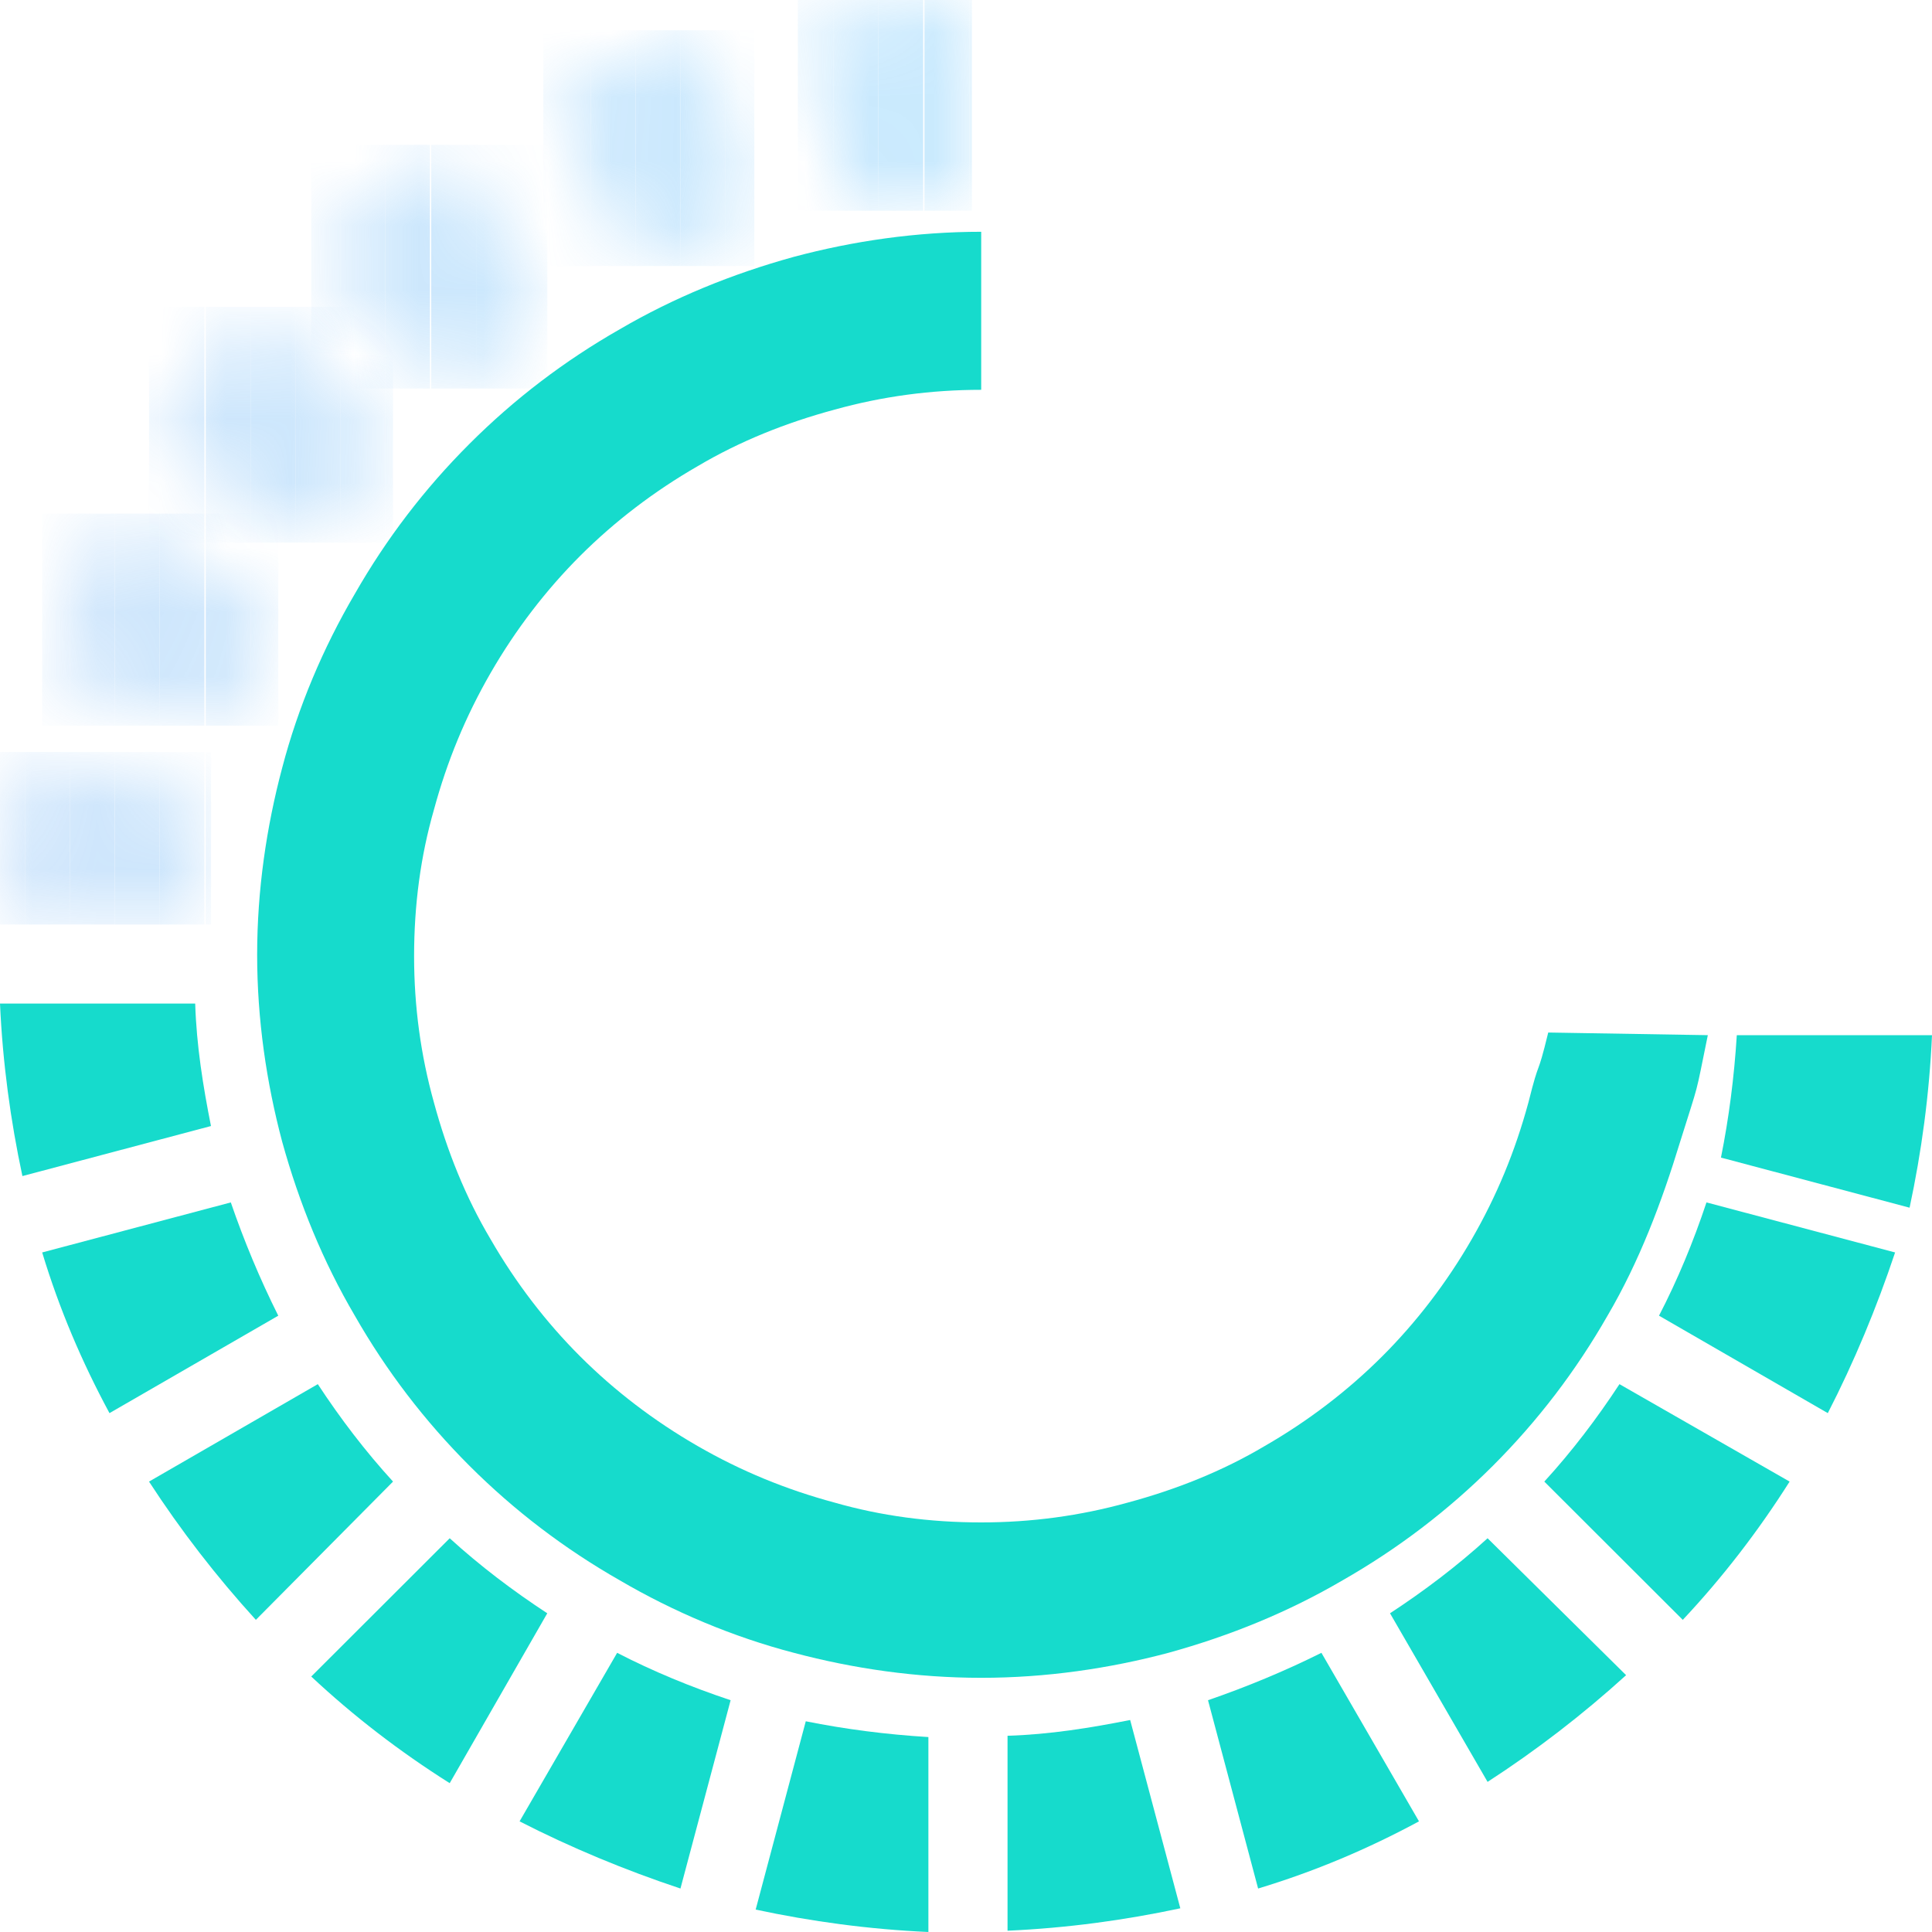 <svg width="30" height="30" viewBox="0 0 30 30" fill="none" xmlns="http://www.w3.org/2000/svg">
<g id="Group">
<g id="Group_2">
<g id="Group_3" opacity="0.26">
<g id="Group_4">
<g id="Clip path group">
<mask id="mask0_372_1815" style="mask-type:luminance" maskUnits="userSpaceOnUse" x="12" y="0" width="4" height="4">
<g id="SVGID_14_">
<path id="Vector" d="M13.188 3.272C13.802 3.149 14.437 3.047 15.092 3.027V0C14.171 0.041 13.27 0.164 12.41 0.348L13.188 3.272Z" fill="white"/>
</g>
</mask>
<g mask="url(#mask0_372_1815)">
<path id="Vector_2" d="M12.942 0H12.389V3.272H12.942V0Z" fill="#35ABF9"/>
</g>
</g>
<g id="Clip path group_2">
<mask id="mask1_372_1815" style="mask-type:luminance" maskUnits="userSpaceOnUse" x="12" y="0" width="4" height="4">
<g id="SVGID_14__2">
<path id="Vector_3" d="M13.188 3.272C13.802 3.149 14.437 3.047 15.092 3.027V0C14.171 0.041 13.27 0.164 12.41 0.348L13.188 3.272Z" fill="white"/>
</g>
</mask>
<g mask="url(#mask1_372_1815)">
<path id="Vector_4" d="M13.638 0H12.942V3.272H13.638V0Z" fill="#34ACFA"/>
</g>
</g>
<g id="Clip path group_3">
<mask id="mask2_372_1815" style="mask-type:luminance" maskUnits="userSpaceOnUse" x="12" y="0" width="4" height="4">
<g id="SVGID_14__3">
<path id="Vector_5" d="M13.188 3.272C13.802 3.149 14.437 3.047 15.092 3.027V0C14.171 0.041 13.27 0.164 12.41 0.348L13.188 3.272Z" fill="white"/>
</g>
</mask>
<g mask="url(#mask2_372_1815)">
<path id="Vector_6" d="M14.335 0H13.638V3.272H14.335V0Z" fill="#33ADFA"/>
</g>
</g>
<g id="Clip path group_4">
<mask id="mask3_372_1815" style="mask-type:luminance" maskUnits="userSpaceOnUse" x="12" y="0" width="4" height="4">
<g id="SVGID_14__4">
<path id="Vector_7" d="M13.188 3.272C13.802 3.149 14.437 3.047 15.092 3.027V0C14.171 0.041 13.27 0.164 12.41 0.348L13.188 3.272Z" fill="white"/>
</g>
</mask>
<g mask="url(#mask3_372_1815)">
<path id="Vector_8" d="M15.051 0H14.355V3.272H15.051V0Z" fill="#32AEFA"/>
</g>
</g>
<g id="Clip path group_5">
<mask id="mask4_372_1815" style="mask-type:luminance" maskUnits="userSpaceOnUse" x="12" y="0" width="4" height="4">
<g id="SVGID_14__5">
<path id="Vector_9" d="M13.188 3.272C13.802 3.149 14.437 3.047 15.092 3.027V0C14.171 0.041 13.27 0.164 12.41 0.348L13.188 3.272Z" fill="white"/>
</g>
</mask>
<g mask="url(#mask4_372_1815)">
<path id="Vector_10" d="M15.092 0H15.052V3.272H15.092V0Z" fill="#31AEFB"/>
</g>
</g>
</g>
</g>
<g id="Group_5" opacity="0.26">
<g id="Group_6">
<g id="Clip path group_6">
<mask id="mask5_372_1815" style="mask-type:luminance" maskUnits="userSpaceOnUse" x="4" y="2" width="5" height="5">
<g id="SVGID_16_">
<path id="Vector_11" d="M6.983 6.053C7.454 5.624 7.966 5.235 8.498 4.888L6.983 2.27C6.225 2.761 5.509 3.313 4.833 3.926L6.983 6.053Z" fill="white"/>
</g>
</mask>
<g mask="url(#mask5_372_1815)">
<path id="Vector_12" d="M5.283 2.249H4.833V6.033H5.283V2.249Z" fill="#3FA2F5"/>
</g>
</g>
<g id="Clip path group_7">
<mask id="mask6_372_1815" style="mask-type:luminance" maskUnits="userSpaceOnUse" x="4" y="2" width="5" height="5">
<g id="SVGID_16__2">
<path id="Vector_13" d="M6.983 6.053C7.454 5.624 7.966 5.235 8.498 4.888L6.983 2.27C6.225 2.761 5.509 3.313 4.833 3.926L6.983 6.053Z" fill="white"/>
</g>
</mask>
<g mask="url(#mask6_372_1815)">
<path id="Vector_14" d="M5.979 2.249H5.283V6.033H5.979V2.249Z" fill="#3EA3F6"/>
</g>
</g>
<g id="Clip path group_8">
<mask id="mask7_372_1815" style="mask-type:luminance" maskUnits="userSpaceOnUse" x="4" y="2" width="5" height="5">
<g id="SVGID_16__3">
<path id="Vector_15" d="M6.983 6.053C7.454 5.624 7.966 5.235 8.498 4.888L6.983 2.27C6.225 2.761 5.509 3.313 4.833 3.926L6.983 6.053Z" fill="white"/>
</g>
</mask>
<g mask="url(#mask7_372_1815)">
<path id="Vector_16" d="M6.676 2.249H5.98V6.033H6.676V2.249Z" fill="#3DA4F6"/>
</g>
</g>
<g id="Clip path group_9">
<mask id="mask8_372_1815" style="mask-type:luminance" maskUnits="userSpaceOnUse" x="4" y="2" width="5" height="5">
<g id="SVGID_16__4">
<path id="Vector_17" d="M6.983 6.053C7.454 5.624 7.966 5.235 8.498 4.888L6.983 2.27C6.225 2.761 5.509 3.313 4.833 3.926L6.983 6.053Z" fill="white"/>
</g>
</mask>
<g mask="url(#mask8_372_1815)">
<path id="Vector_18" d="M7.393 2.249H6.696V6.033H7.393V2.249Z" fill="#3CA5F6"/>
</g>
</g>
<g id="Clip path group_10">
<mask id="mask9_372_1815" style="mask-type:luminance" maskUnits="userSpaceOnUse" x="4" y="2" width="5" height="5">
<g id="SVGID_16__5">
<path id="Vector_19" d="M6.983 6.053C7.454 5.624 7.966 5.235 8.498 4.888L6.983 2.27C6.225 2.761 5.509 3.313 4.833 3.926L6.983 6.053Z" fill="white"/>
</g>
</mask>
<g mask="url(#mask9_372_1815)">
<path id="Vector_20" d="M8.089 2.249H7.393V6.033H8.089V2.249Z" fill="#3BA6F7"/>
</g>
</g>
<g id="Clip path group_11">
<mask id="mask10_372_1815" style="mask-type:luminance" maskUnits="userSpaceOnUse" x="4" y="2" width="5" height="5">
<g id="SVGID_16__6">
<path id="Vector_21" d="M6.983 6.053C7.454 5.624 7.966 5.235 8.498 4.888L6.983 2.27C6.225 2.761 5.509 3.313 4.833 3.926L6.983 6.053Z" fill="white"/>
</g>
</mask>
<g mask="url(#mask10_372_1815)">
<path id="Vector_22" d="M8.499 2.249H8.089V6.033H8.499V2.249Z" fill="#3AA7F7"/>
</g>
</g>
</g>
</g>
<g id="Group_7" opacity="0.26">
<g id="Group_8">
<g id="Clip path group_12">
<mask id="mask11_372_1815" style="mask-type:luminance" maskUnits="userSpaceOnUse" x="8" y="0" width="4" height="5">
<g id="SVGID_18_">
<path id="Vector_23" d="M9.952 4.131C10.526 3.845 11.12 3.599 11.713 3.395L10.935 0.47C10.055 0.736 9.236 1.084 8.437 1.513L9.952 4.131Z" fill="white"/>
</g>
</mask>
<g mask="url(#mask11_372_1815)">
<path id="Vector_24" d="M8.478 0.47H8.437V4.131H8.478V0.47Z" fill="#3BA6F7"/>
</g>
</g>
<g id="Clip path group_13">
<mask id="mask12_372_1815" style="mask-type:luminance" maskUnits="userSpaceOnUse" x="8" y="0" width="4" height="5">
<g id="SVGID_18__2">
<path id="Vector_25" d="M9.952 4.131C10.526 3.845 11.12 3.599 11.713 3.395L10.935 0.47C10.055 0.736 9.236 1.084 8.437 1.513L9.952 4.131Z" fill="white"/>
</g>
</mask>
<g mask="url(#mask12_372_1815)">
<path id="Vector_26" d="M9.174 0.47H8.478V4.131H9.174V0.47Z" fill="#3AA7F7"/>
</g>
</g>
<g id="Clip path group_14">
<mask id="mask13_372_1815" style="mask-type:luminance" maskUnits="userSpaceOnUse" x="8" y="0" width="4" height="5">
<g id="SVGID_18__3">
<path id="Vector_27" d="M9.952 4.131C10.526 3.845 11.12 3.599 11.713 3.395L10.935 0.47C10.055 0.736 9.236 1.084 8.437 1.513L9.952 4.131Z" fill="white"/>
</g>
</mask>
<g mask="url(#mask13_372_1815)">
<path id="Vector_28" d="M9.87 0.47H9.174V4.131H9.87V0.47Z" fill="#39A8F8"/>
</g>
</g>
<g id="Clip path group_15">
<mask id="mask14_372_1815" style="mask-type:luminance" maskUnits="userSpaceOnUse" x="8" y="0" width="4" height="5">
<g id="SVGID_18__4">
<path id="Vector_29" d="M9.952 4.131C10.526 3.845 11.12 3.599 11.713 3.395L10.935 0.47C10.055 0.736 9.236 1.084 8.437 1.513L9.952 4.131Z" fill="white"/>
</g>
</mask>
<g mask="url(#mask14_372_1815)">
<path id="Vector_30" d="M10.567 0.47H9.871V4.131H10.567V0.47Z" fill="#38A8F8"/>
</g>
</g>
<g id="Clip path group_16">
<mask id="mask15_372_1815" style="mask-type:luminance" maskUnits="userSpaceOnUse" x="8" y="0" width="4" height="5">
<g id="SVGID_18__5">
<path id="Vector_31" d="M9.952 4.131C10.526 3.845 11.12 3.599 11.713 3.395L10.935 0.47C10.055 0.736 9.236 1.084 8.437 1.513L9.952 4.131Z" fill="white"/>
</g>
</mask>
<g mask="url(#mask15_372_1815)">
<path id="Vector_32" d="M11.263 0.47H10.567V4.131H11.263V0.47Z" fill="#37A9F8"/>
</g>
</g>
<g id="Clip path group_17">
<mask id="mask16_372_1815" style="mask-type:luminance" maskUnits="userSpaceOnUse" x="8" y="0" width="4" height="5">
<g id="SVGID_18__6">
<path id="Vector_33" d="M9.952 4.131C10.526 3.845 11.12 3.599 11.713 3.395L10.935 0.47C10.055 0.736 9.236 1.084 8.437 1.513L9.952 4.131Z" fill="white"/>
</g>
</mask>
<g mask="url(#mask16_372_1815)">
<path id="Vector_34" d="M11.713 0.47H11.263V4.131H11.713V0.47Z" fill="#36AAF9"/>
</g>
</g>
</g>
</g>
<g id="Group_9" opacity="0.26">
<g id="Group_10">
<g id="Clip path group_18">
<mask id="mask17_372_1815" style="mask-type:luminance" maskUnits="userSpaceOnUse" x="2" y="4" width="5" height="5">
<g id="SVGID_20_">
<path id="Vector_35" d="M4.935 8.425C5.283 7.894 5.673 7.382 6.103 6.912L3.952 4.765C3.338 5.419 2.785 6.135 2.294 6.912L4.935 8.425Z" fill="white"/>
</g>
</mask>
<g mask="url(#mask17_372_1815)">
<path id="Vector_36" d="M2.478 4.765H2.314V8.425H2.478V4.765Z" fill="#439FF3"/>
</g>
</g>
<g id="Clip path group_19">
<mask id="mask18_372_1815" style="mask-type:luminance" maskUnits="userSpaceOnUse" x="2" y="4" width="5" height="5">
<g id="SVGID_20__2">
<path id="Vector_37" d="M4.935 8.425C5.283 7.894 5.673 7.382 6.103 6.912L3.952 4.765C3.338 5.419 2.785 6.135 2.294 6.912L4.935 8.425Z" fill="white"/>
</g>
</mask>
<g mask="url(#mask18_372_1815)">
<path id="Vector_38" d="M3.174 4.765H2.478V8.425H3.174V4.765Z" fill="#42A0F4"/>
</g>
</g>
<g id="Clip path group_20">
<mask id="mask19_372_1815" style="mask-type:luminance" maskUnits="userSpaceOnUse" x="2" y="4" width="5" height="5">
<g id="SVGID_20__3">
<path id="Vector_39" d="M4.935 8.425C5.283 7.894 5.673 7.382 6.103 6.912L3.952 4.765C3.338 5.419 2.785 6.135 2.294 6.912L4.935 8.425Z" fill="white"/>
</g>
</mask>
<g mask="url(#mask19_372_1815)">
<path id="Vector_40" d="M3.891 4.765H3.195V8.425H3.891V4.765Z" fill="#41A1F4"/>
</g>
</g>
<g id="Clip path group_21">
<mask id="mask20_372_1815" style="mask-type:luminance" maskUnits="userSpaceOnUse" x="2" y="4" width="5" height="5">
<g id="SVGID_20__4">
<path id="Vector_41" d="M4.935 8.425C5.283 7.894 5.673 7.382 6.103 6.912L3.952 4.765C3.338 5.419 2.785 6.135 2.294 6.912L4.935 8.425Z" fill="white"/>
</g>
</mask>
<g mask="url(#mask20_372_1815)">
<path id="Vector_42" d="M4.587 4.765H3.891V8.425H4.587V4.765Z" fill="#40A2F5"/>
</g>
</g>
<g id="Clip path group_22">
<mask id="mask21_372_1815" style="mask-type:luminance" maskUnits="userSpaceOnUse" x="2" y="4" width="5" height="5">
<g id="SVGID_20__5">
<path id="Vector_43" d="M4.935 8.425C5.283 7.894 5.673 7.382 6.103 6.912L3.952 4.765C3.338 5.419 2.785 6.135 2.294 6.912L4.935 8.425Z" fill="white"/>
</g>
</mask>
<g mask="url(#mask21_372_1815)">
<path id="Vector_44" d="M5.283 4.765H4.587V8.425H5.283V4.765Z" fill="#3FA2F5"/>
</g>
</g>
<g id="Clip path group_23">
<mask id="mask22_372_1815" style="mask-type:luminance" maskUnits="userSpaceOnUse" x="2" y="4" width="5" height="5">
<g id="SVGID_20__6">
<path id="Vector_45" d="M4.935 8.425C5.283 7.894 5.673 7.382 6.103 6.912L3.952 4.765C3.338 5.419 2.785 6.135 2.294 6.912L4.935 8.425Z" fill="white"/>
</g>
</mask>
<g mask="url(#mask22_372_1815)">
<path id="Vector_46" d="M5.979 4.765H5.283V8.425H5.979V4.765Z" fill="#3EA3F6"/>
</g>
</g>
<g id="Clip path group_24">
<mask id="mask23_372_1815" style="mask-type:luminance" maskUnits="userSpaceOnUse" x="2" y="4" width="5" height="5">
<g id="SVGID_20__7">
<path id="Vector_47" d="M4.935 8.425C5.283 7.894 5.673 7.382 6.103 6.912L3.952 4.765C3.338 5.419 2.785 6.135 2.294 6.912L4.935 8.425Z" fill="white"/>
</g>
</mask>
<g mask="url(#mask23_372_1815)">
<path id="Vector_48" d="M6.103 4.765H5.98V8.425H6.103V4.765Z" fill="#3DA4F6"/>
</g>
</g>
</g>
</g>
<g id="Group_11" opacity="0.26">
<g id="Group_12">
<g id="Clip path group_25">
<mask id="mask24_372_1815" style="mask-type:luminance" maskUnits="userSpaceOnUse" x="0" y="11" width="4" height="4">
<g id="SVGID_22_">
<path id="Vector_49" d="M3.031 14.356C3.072 13.701 3.154 13.068 3.276 12.454L0.348 11.677C0.164 12.536 0.041 13.436 0 14.356H3.031Z" fill="white"/>
</g>
</mask>
<g mask="url(#mask24_372_1815)">
<path id="Vector_50" d="M0.389 11.677H0V14.356H0.389V11.677Z" fill="#469CF2"/>
</g>
</g>
<g id="Clip path group_26">
<mask id="mask25_372_1815" style="mask-type:luminance" maskUnits="userSpaceOnUse" x="0" y="11" width="4" height="4">
<g id="SVGID_22__2">
<path id="Vector_51" d="M3.031 14.356C3.072 13.701 3.154 13.068 3.276 12.454L0.348 11.677C0.164 12.536 0.041 13.436 0 14.356H3.031Z" fill="white"/>
</g>
</mask>
<g mask="url(#mask25_372_1815)">
<path id="Vector_52" d="M1.085 11.677H0.389V14.356H1.085V11.677Z" fill="#459DF3"/>
</g>
</g>
<g id="Clip path group_27">
<mask id="mask26_372_1815" style="mask-type:luminance" maskUnits="userSpaceOnUse" x="0" y="11" width="4" height="4">
<g id="SVGID_22__3">
<path id="Vector_53" d="M3.031 14.356C3.072 13.701 3.154 13.068 3.276 12.454L0.348 11.677C0.164 12.536 0.041 13.436 0 14.356H3.031Z" fill="white"/>
</g>
</mask>
<g mask="url(#mask26_372_1815)">
<path id="Vector_54" d="M1.781 11.677H1.085V14.356H1.781V11.677Z" fill="#449EF3"/>
</g>
</g>
<g id="Clip path group_28">
<mask id="mask27_372_1815" style="mask-type:luminance" maskUnits="userSpaceOnUse" x="0" y="11" width="4" height="4">
<g id="SVGID_22__4">
<path id="Vector_55" d="M3.031 14.356C3.072 13.701 3.154 13.068 3.276 12.454L0.348 11.677C0.164 12.536 0.041 13.436 0 14.356H3.031Z" fill="white"/>
</g>
</mask>
<g mask="url(#mask27_372_1815)">
<path id="Vector_56" d="M2.478 11.677H1.782V14.356H2.478V11.677Z" fill="#439FF3"/>
</g>
</g>
<g id="Clip path group_29">
<mask id="mask28_372_1815" style="mask-type:luminance" maskUnits="userSpaceOnUse" x="0" y="11" width="4" height="4">
<g id="SVGID_22__5">
<path id="Vector_57" d="M3.031 14.356C3.072 13.701 3.154 13.068 3.276 12.454L0.348 11.677C0.164 12.536 0.041 13.436 0 14.356H3.031Z" fill="white"/>
</g>
</mask>
<g mask="url(#mask28_372_1815)">
<path id="Vector_58" d="M3.174 11.677H2.478V14.356H3.174V11.677Z" fill="#42A0F4"/>
</g>
</g>
<g id="Clip path group_30">
<mask id="mask29_372_1815" style="mask-type:luminance" maskUnits="userSpaceOnUse" x="0" y="11" width="4" height="4">
<g id="SVGID_22__6">
<path id="Vector_59" d="M3.031 14.356C3.072 13.701 3.154 13.068 3.276 12.454L0.348 11.677C0.164 12.536 0.041 13.436 0 14.356H3.031Z" fill="white"/>
</g>
</mask>
<g mask="url(#mask29_372_1815)">
<path id="Vector_60" d="M3.277 11.677H3.195V14.356H3.277V11.677Z" fill="#41A1F4"/>
</g>
</g>
</g>
</g>
<g id="Group_13" opacity="0.26">
<g id="Group_14">
<g id="Clip path group_31">
<mask id="mask30_372_1815" style="mask-type:luminance" maskUnits="userSpaceOnUse" x="0" y="7" width="5" height="5">
<g id="SVGID_24_">
<path id="Vector_61" d="M3.584 11.268C3.788 10.654 4.034 10.061 4.321 9.509L1.7 7.996C1.29 8.793 0.942 9.632 0.655 10.491L3.584 11.268Z" fill="white"/>
</g>
</mask>
<g mask="url(#mask30_372_1815)">
<path id="Vector_62" d="M1.085 7.975H0.655V11.268H1.085V7.975Z" fill="#459DF3"/>
</g>
</g>
<g id="Clip path group_32">
<mask id="mask31_372_1815" style="mask-type:luminance" maskUnits="userSpaceOnUse" x="0" y="7" width="5" height="5">
<g id="SVGID_24__2">
<path id="Vector_63" d="M3.584 11.268C3.788 10.654 4.034 10.061 4.321 9.509L1.7 7.996C1.29 8.793 0.942 9.632 0.655 10.491L3.584 11.268Z" fill="white"/>
</g>
</mask>
<g mask="url(#mask31_372_1815)">
<path id="Vector_64" d="M1.781 7.975H1.085V11.268H1.781V7.975Z" fill="#449EF3"/>
</g>
</g>
<g id="Clip path group_33">
<mask id="mask32_372_1815" style="mask-type:luminance" maskUnits="userSpaceOnUse" x="0" y="7" width="5" height="5">
<g id="SVGID_24__3">
<path id="Vector_65" d="M3.584 11.268C3.788 10.654 4.034 10.061 4.321 9.509L1.7 7.996C1.29 8.793 0.942 9.632 0.655 10.491L3.584 11.268Z" fill="white"/>
</g>
</mask>
<g mask="url(#mask32_372_1815)">
<path id="Vector_66" d="M2.478 7.975H1.782V11.268H2.478V7.975Z" fill="#439FF3"/>
</g>
</g>
<g id="Clip path group_34">
<mask id="mask33_372_1815" style="mask-type:luminance" maskUnits="userSpaceOnUse" x="0" y="7" width="5" height="5">
<g id="SVGID_24__4">
<path id="Vector_67" d="M3.584 11.268C3.788 10.654 4.034 10.061 4.321 9.509L1.7 7.996C1.29 8.793 0.942 9.632 0.655 10.491L3.584 11.268Z" fill="white"/>
</g>
</mask>
<g mask="url(#mask33_372_1815)">
<path id="Vector_68" d="M3.174 7.975H2.478V11.268H3.174V7.975Z" fill="#42A0F4"/>
</g>
</g>
<g id="Clip path group_35">
<mask id="mask34_372_1815" style="mask-type:luminance" maskUnits="userSpaceOnUse" x="0" y="7" width="5" height="5">
<g id="SVGID_24__5">
<path id="Vector_69" d="M3.584 11.268C3.788 10.654 4.034 10.061 4.321 9.509L1.7 7.996C1.29 8.793 0.942 9.632 0.655 10.491L3.584 11.268Z" fill="white"/>
</g>
</mask>
<g mask="url(#mask34_372_1815)">
<path id="Vector_70" d="M3.891 7.975H3.195V11.268H3.891V7.975Z" fill="#41A1F4"/>
</g>
</g>
<g id="Clip path group_36">
<mask id="mask35_372_1815" style="mask-type:luminance" maskUnits="userSpaceOnUse" x="0" y="7" width="5" height="5">
<g id="SVGID_24__6">
<path id="Vector_71" d="M3.584 11.268C3.788 10.654 4.034 10.061 4.321 9.509L1.7 7.996C1.29 8.793 0.942 9.632 0.655 10.491L3.584 11.268Z" fill="white"/>
</g>
</mask>
<g mask="url(#mask35_372_1815)">
<path id="Vector_72" d="M4.321 7.975H3.891V11.268H4.321V7.975Z" fill="#40A2F5"/>
</g>
</g>
</g>
</g>
<g id="Group_15">
<path id="Vector_73" d="M3.276 17.485C3.154 16.871 3.051 16.237 3.031 15.583H0C0.041 16.503 0.164 17.403 0.348 18.262L3.276 17.485Z" fill="#16DBCC"/>
</g>
<g id="Group_16">
<path id="Vector_74" d="M4.321 20.43C4.034 19.857 3.788 19.264 3.584 18.671L0.655 19.448C0.921 20.327 1.27 21.145 1.7 21.943L4.321 20.43Z" fill="#16DBCC"/>
</g>
<g id="Group_17">
<path id="Vector_75" d="M23.099 23.886C22.628 24.315 22.116 24.703 21.584 25.051L23.099 27.669C23.857 27.178 24.574 26.626 25.25 26.012L23.099 23.886Z" fill="#16DBCC"/>
</g>
<g id="Group_18">
<path id="Vector_76" d="M26.498 18.671C26.294 19.284 26.048 19.877 25.761 20.43L28.382 21.943C28.792 21.145 29.14 20.307 29.427 19.448L26.498 18.671Z" fill="#16DBCC"/>
</g>
<g id="Group_19">
<path id="Vector_77" d="M20.519 25.665C19.945 25.951 19.352 26.196 18.758 26.401L19.536 29.325C20.416 29.059 21.236 28.712 22.034 28.282L20.519 25.665Z" fill="#16DBCC"/>
</g>
<g id="Group_20">
<path id="Vector_78" d="M26.969 16.074C26.928 16.728 26.846 17.362 26.723 17.975L29.652 18.753C29.836 17.894 29.959 16.994 30 16.074H26.969Z" fill="#16DBCC"/>
</g>
<g id="Group_21">
<path id="Vector_79" d="M25.147 21.493C24.799 22.024 24.41 22.536 23.98 23.006L26.13 25.153C26.744 24.499 27.297 23.783 27.789 23.006L25.147 21.493Z" fill="#16DBCC"/>
</g>
<g id="Group_22">
<path id="Vector_80" d="M8.498 25.051C7.966 24.703 7.454 24.315 6.983 23.886L4.833 26.033C5.488 26.646 6.205 27.198 6.983 27.689L8.498 25.051Z" fill="#16DBCC"/>
</g>
<g id="Group_23">
<path id="Vector_81" d="M6.103 23.006C5.673 22.536 5.283 22.024 4.935 21.493L2.314 23.006C2.806 23.763 3.359 24.479 3.973 25.153L6.103 23.006Z" fill="#16DBCC"/>
</g>
<g id="Group_24">
<path id="Vector_82" d="M14.416 26.973C13.761 26.933 13.126 26.851 12.512 26.728L11.734 29.652C12.594 29.836 13.495 29.959 14.416 30V26.973Z" fill="#16DBCC"/>
</g>
<g id="Group_25">
<path id="Vector_83" d="M11.345 26.401C10.73 26.196 10.136 25.951 9.583 25.665L8.068 28.282C8.867 28.691 9.706 29.039 10.566 29.325L11.345 26.401Z" fill="#16DBCC"/>
</g>
<g id="Group_26">
<path id="Vector_84" d="M17.549 26.708C16.935 26.83 16.3 26.933 15.645 26.953V29.98C16.567 29.939 17.468 29.816 18.328 29.632L17.549 26.708Z" fill="#16DBCC"/>
</g>
</g>
<g id="Group_27">
<path id="Vector_85" d="M24.041 16.033C23.857 16.789 23.918 16.38 23.734 17.116C23.529 17.873 23.242 18.569 22.853 19.243C22.464 19.918 21.993 20.532 21.461 21.063C20.928 21.595 20.314 22.065 19.638 22.454C18.983 22.843 18.266 23.129 17.509 23.333C16.771 23.538 16.014 23.64 15.236 23.64C14.437 23.64 13.679 23.538 12.962 23.333C12.205 23.129 11.508 22.843 10.833 22.454C10.157 22.065 9.543 21.595 9.01 21.063C8.478 20.532 8.007 19.918 7.618 19.243C7.229 18.589 6.942 17.873 6.737 17.116C6.532 16.38 6.43 15.624 6.43 14.847C6.43 14.049 6.532 13.292 6.737 12.577C6.942 11.82 7.229 11.125 7.618 10.45C8.007 9.775 8.478 9.162 9.01 8.63C9.543 8.098 10.157 7.628 10.833 7.239C11.488 6.851 12.205 6.564 12.962 6.36C13.7 6.155 14.457 6.053 15.236 6.053V3.599C14.232 3.599 13.249 3.742 12.328 3.988C11.365 4.254 10.464 4.622 9.625 5.112C8.764 5.603 7.986 6.196 7.29 6.892C6.594 7.587 6 8.364 5.509 9.223C5.017 10.061 4.628 10.982 4.382 11.922C4.137 12.842 3.993 13.824 3.993 14.826C3.993 15.828 4.137 16.81 4.382 17.73C4.648 18.691 5.017 19.591 5.509 20.429C6 21.288 6.594 22.065 7.29 22.761C7.986 23.456 8.764 24.049 9.625 24.54C10.464 25.031 11.386 25.419 12.328 25.665C13.249 25.91 14.232 26.053 15.236 26.053C16.239 26.053 17.222 25.91 18.143 25.665C19.106 25.399 20.007 25.031 20.846 24.54C21.706 24.049 22.485 23.456 23.181 22.761C23.877 22.065 24.471 21.288 24.962 20.429C25.454 19.591 25.802 18.671 26.089 17.73C26.396 16.748 26.314 17.076 26.519 16.074L24.041 16.033Z" fill="#16DBCC"/>
</g>
</g>
</svg>
